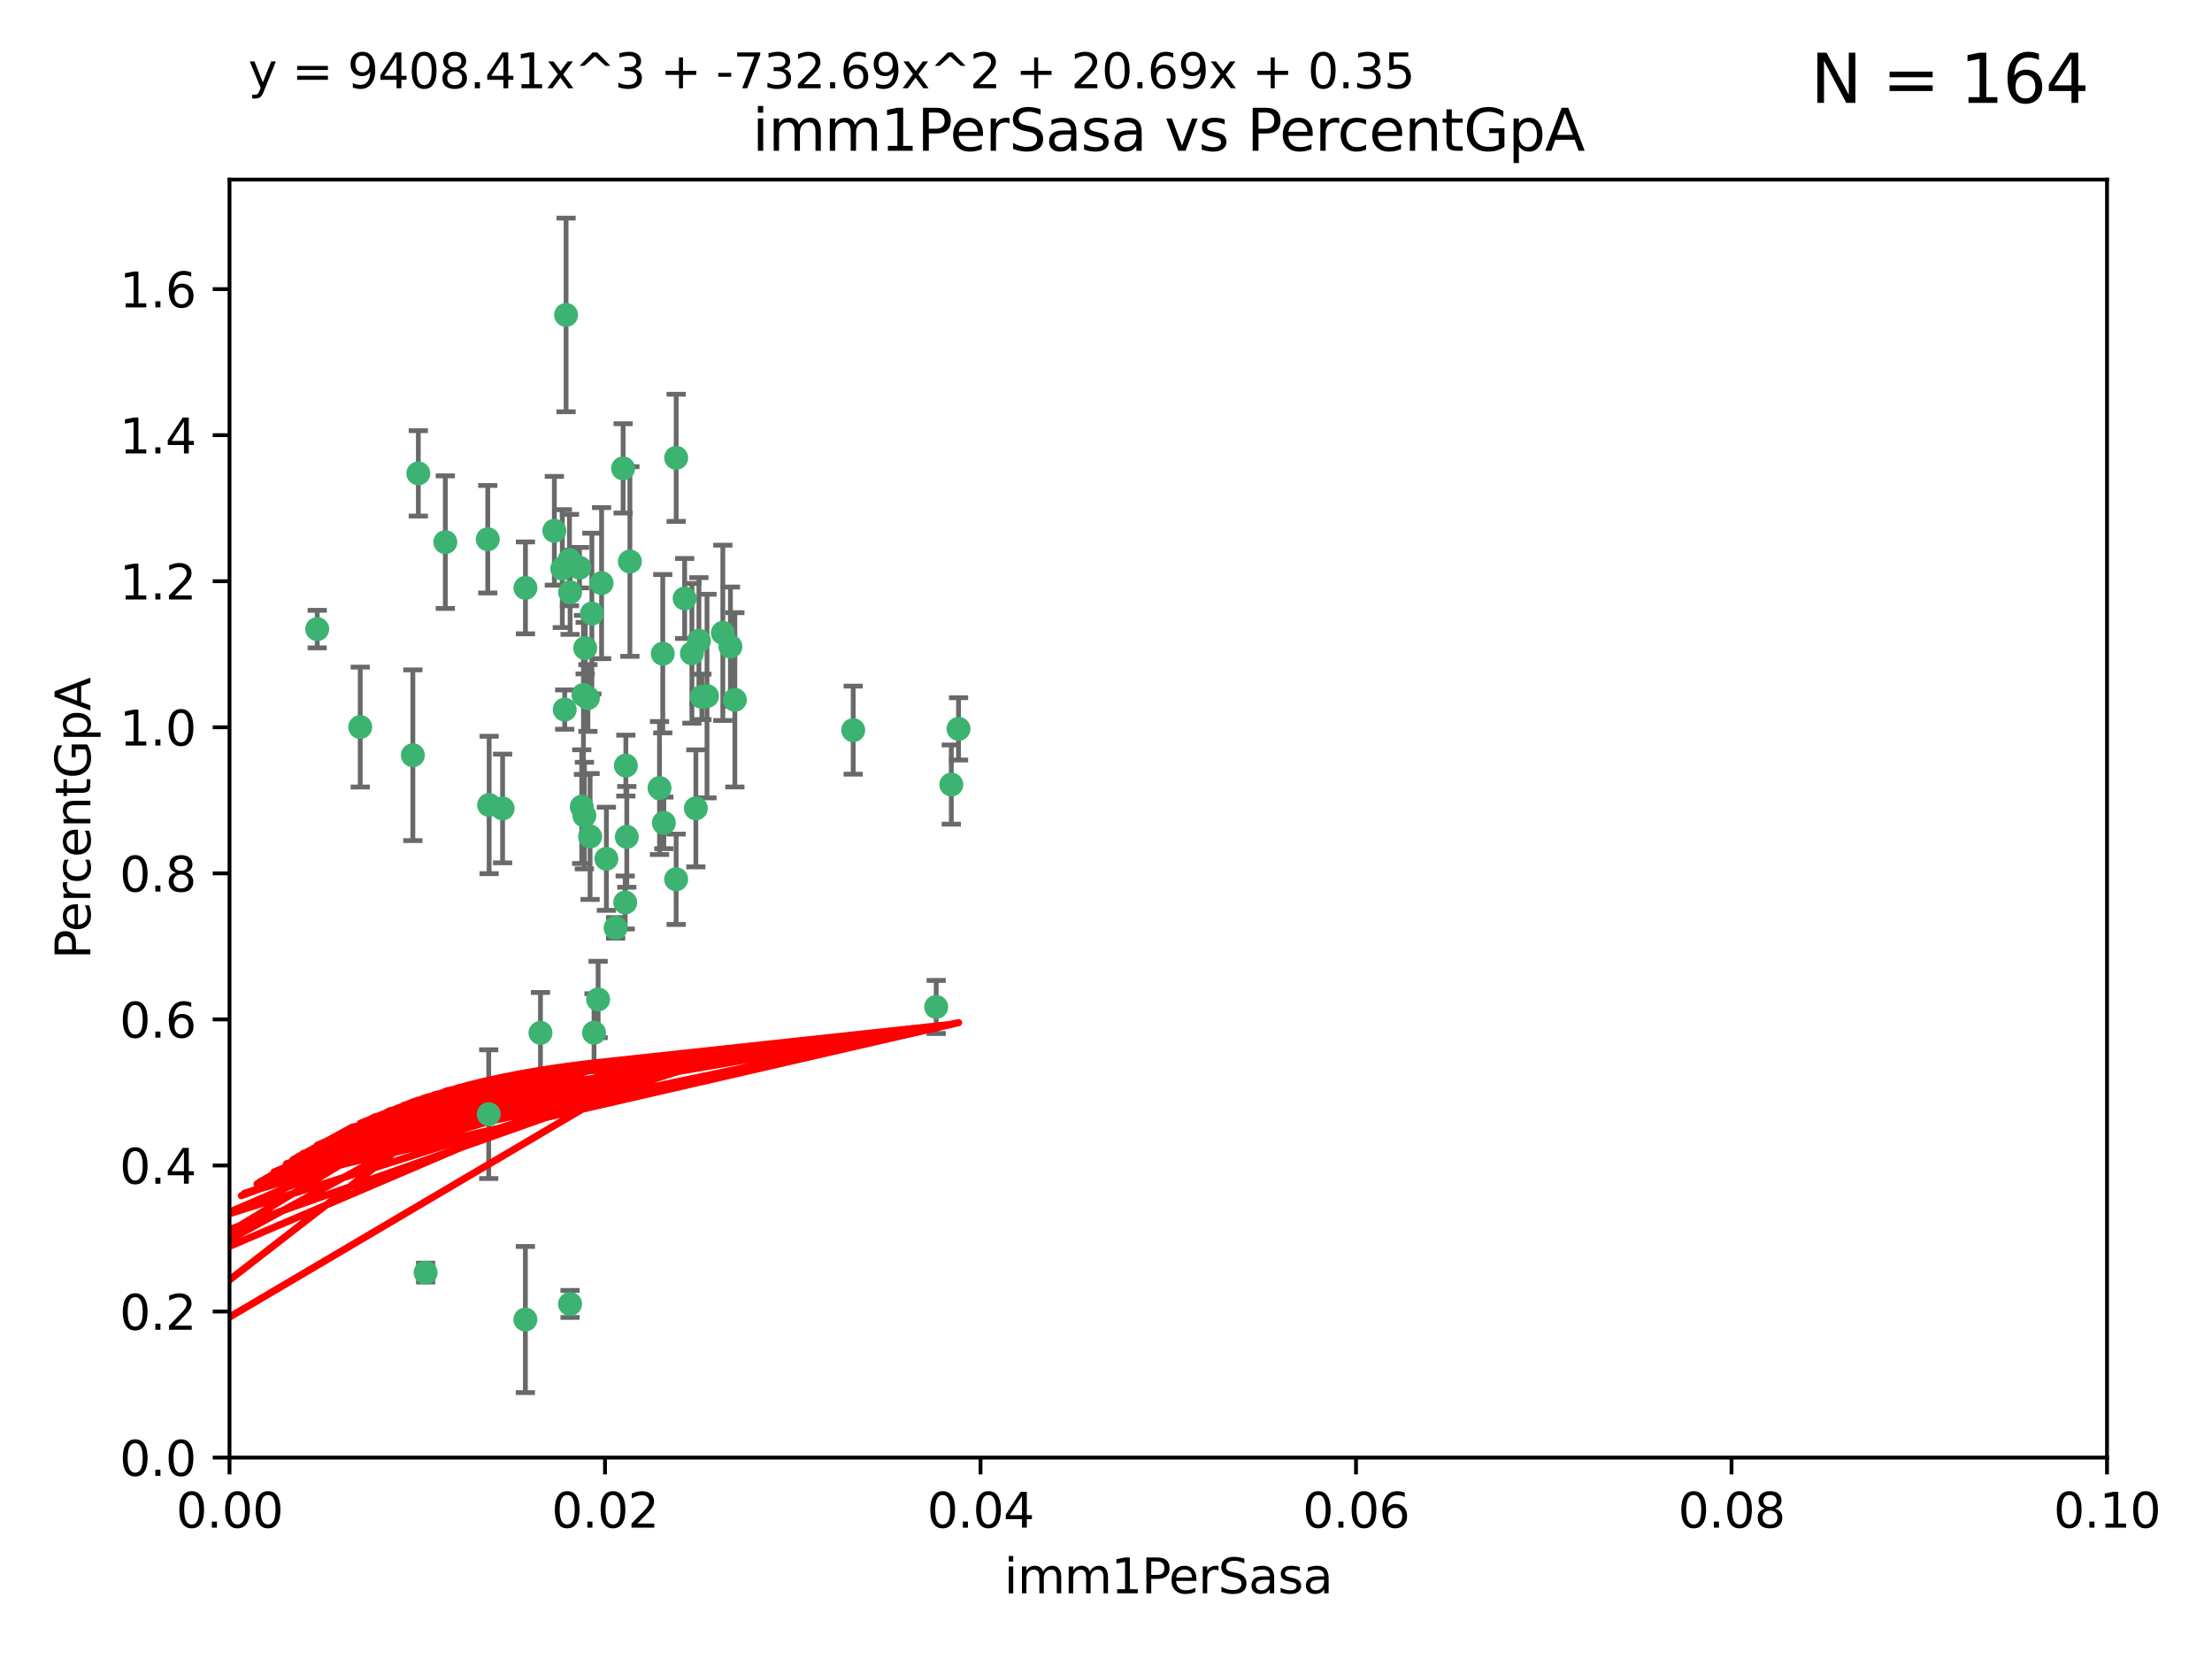 <?xml version="1.0" encoding="utf-8" standalone="no"?>
<!DOCTYPE svg PUBLIC "-//W3C//DTD SVG 1.1//EN"
  "http://www.w3.org/Graphics/SVG/1.1/DTD/svg11.dtd">
<svg xmlns:xlink="http://www.w3.org/1999/xlink" width="460.8pt" height="345.6pt" viewBox="0 0 460.8 345.6" xmlns="http://www.w3.org/2000/svg" version="1.1">
 <defs>
  <style type="text/css">*{stroke-linejoin: round; stroke-linecap: butt}</style>
 </defs>
 <g id="figure_1">
  <g id="patch_1">
   <path d="M 0 345.6 
L 460.8 345.6 
L 460.8 0 
L 0 0 
z
" style="fill: #ffffff"/>
  </g>
  <g id="axes_1">
   <g id="patch_2">
    <path d="M 47.81 303.64 
L 438.93 303.64 
L 438.93 37.411 
L 47.81 37.411 
z
" style="fill: #ffffff"/>
   </g>
   <g id="PathCollection_1">
    <defs>
     <path id="m6ddff36c7c" d="M 0 1.118 
C 0.297 1.118 0.581 1 0.791 0.791 
C 1 0.581 1.118 0.297 1.118 0 
C 1.118 -0.297 1 -0.581 0.791 -0.791 
C 0.581 -1 0.297 -1.118 0 -1.118 
C -0.297 -1.118 -0.581 -1 -0.791 -0.791 
C -1 -0.581 -1.118 -0.297 -1.118 0 
C -1.118 0.297 -1 0.581 -0.791 0.791 
C -0.581 1 -0.297 1.118 0 1.118 
z
" style="stroke: #3cb371"/>
    </defs>
    <g clip-path="url(#p83c0899d49)">
     <use xlink:href="#m6ddff36c7c" x="92.769" y="112.935" style="fill: #3cb371; stroke: #3cb371"/>
     <use xlink:href="#m6ddff36c7c" x="66.082" y="131.048" style="fill: #3cb371; stroke: #3cb371"/>
     <use xlink:href="#m6ddff36c7c" x="87.143" y="98.611" style="fill: #3cb371; stroke: #3cb371"/>
     <use xlink:href="#m6ddff36c7c" x="86.005" y="157.33" style="fill: #3cb371; stroke: #3cb371"/>
     <use xlink:href="#m6ddff36c7c" x="75.042" y="151.457" style="fill: #3cb371; stroke: #3cb371"/>
     <use xlink:href="#m6ddff36c7c" x="117.924" y="65.606" style="fill: #3cb371; stroke: #3cb371"/>
     <use xlink:href="#m6ddff36c7c" x="144.138" y="136.097" style="fill: #3cb371; stroke: #3cb371"/>
     <use xlink:href="#m6ddff36c7c" x="123.297" y="127.82" style="fill: #3cb371; stroke: #3cb371"/>
     <use xlink:href="#m6ddff36c7c" x="117.142" y="118.446" style="fill: #3cb371; stroke: #3cb371"/>
     <use xlink:href="#m6ddff36c7c" x="137.389" y="164.157" style="fill: #3cb371; stroke: #3cb371"/>
     <use xlink:href="#m6ddff36c7c" x="117.64" y="147.818" style="fill: #3cb371; stroke: #3cb371"/>
     <use xlink:href="#m6ddff36c7c" x="153.088" y="145.786" style="fill: #3cb371; stroke: #3cb371"/>
     <use xlink:href="#m6ddff36c7c" x="121.907" y="135.021" style="fill: #3cb371; stroke: #3cb371"/>
     <use xlink:href="#m6ddff36c7c" x="150.581" y="131.834" style="fill: #3cb371; stroke: #3cb371"/>
     <use xlink:href="#m6ddff36c7c" x="140.861" y="95.371" style="fill: #3cb371; stroke: #3cb371"/>
     <use xlink:href="#m6ddff36c7c" x="121.186" y="168.041" style="fill: #3cb371; stroke: #3cb371"/>
     <use xlink:href="#m6ddff36c7c" x="120.714" y="118.255" style="fill: #3cb371; stroke: #3cb371"/>
     <use xlink:href="#m6ddff36c7c" x="101.609" y="112.334" style="fill: #3cb371; stroke: #3cb371"/>
     <use xlink:href="#m6ddff36c7c" x="122.473" y="145.408" style="fill: #3cb371; stroke: #3cb371"/>
     <use xlink:href="#m6ddff36c7c" x="118.763" y="123.385" style="fill: #3cb371; stroke: #3cb371"/>
     <use xlink:href="#m6ddff36c7c" x="145.597" y="133.482" style="fill: #3cb371; stroke: #3cb371"/>
     <use xlink:href="#m6ddff36c7c" x="112.589" y="215.161" style="fill: #3cb371; stroke: #3cb371"/>
     <use xlink:href="#m6ddff36c7c" x="118.629" y="116.673" style="fill: #3cb371; stroke: #3cb371"/>
     <use xlink:href="#m6ddff36c7c" x="88.664" y="265.1" style="fill: #3cb371; stroke: #3cb371"/>
     <use xlink:href="#m6ddff36c7c" x="138.294" y="171.42" style="fill: #3cb371; stroke: #3cb371"/>
     <use xlink:href="#m6ddff36c7c" x="131.218" y="116.973" style="fill: #3cb371; stroke: #3cb371"/>
     <use xlink:href="#m6ddff36c7c" x="129.806" y="97.572" style="fill: #3cb371; stroke: #3cb371"/>
     <use xlink:href="#m6ddff36c7c" x="142.623" y="124.669" style="fill: #3cb371; stroke: #3cb371"/>
     <use xlink:href="#m6ddff36c7c" x="146.211" y="145.171" style="fill: #3cb371; stroke: #3cb371"/>
     <use xlink:href="#m6ddff36c7c" x="104.701" y="168.419" style="fill: #3cb371; stroke: #3cb371"/>
     <use xlink:href="#m6ddff36c7c" x="123.75" y="215.139" style="fill: #3cb371; stroke: #3cb371"/>
     <use xlink:href="#m6ddff36c7c" x="138.067" y="136.178" style="fill: #3cb371; stroke: #3cb371"/>
     <use xlink:href="#m6ddff36c7c" x="130.377" y="159.488" style="fill: #3cb371; stroke: #3cb371"/>
     <use xlink:href="#m6ddff36c7c" x="152.16" y="134.689" style="fill: #3cb371; stroke: #3cb371"/>
     <use xlink:href="#m6ddff36c7c" x="126.321" y="178.897" style="fill: #3cb371; stroke: #3cb371"/>
     <use xlink:href="#m6ddff36c7c" x="198.175" y="163.438" style="fill: #3cb371; stroke: #3cb371"/>
     <use xlink:href="#m6ddff36c7c" x="199.68" y="151.836" style="fill: #3cb371; stroke: #3cb371"/>
     <use xlink:href="#m6ddff36c7c" x="128.242" y="193.29" style="fill: #3cb371; stroke: #3cb371"/>
     <use xlink:href="#m6ddff36c7c" x="140.853" y="183.167" style="fill: #3cb371; stroke: #3cb371"/>
     <use xlink:href="#m6ddff36c7c" x="124.6" y="208.206" style="fill: #3cb371; stroke: #3cb371"/>
     <use xlink:href="#m6ddff36c7c" x="115.48" y="110.571" style="fill: #3cb371; stroke: #3cb371"/>
     <use xlink:href="#m6ddff36c7c" x="125.32" y="121.476" style="fill: #3cb371; stroke: #3cb371"/>
     <use xlink:href="#m6ddff36c7c" x="118.753" y="271.637" style="fill: #3cb371; stroke: #3cb371"/>
     <use xlink:href="#m6ddff36c7c" x="177.734" y="152.103" style="fill: #3cb371; stroke: #3cb371"/>
     <use xlink:href="#m6ddff36c7c" x="121.738" y="169.899" style="fill: #3cb371; stroke: #3cb371"/>
     <use xlink:href="#m6ddff36c7c" x="130.573" y="174.332" style="fill: #3cb371; stroke: #3cb371"/>
     <use xlink:href="#m6ddff36c7c" x="195.026" y="209.769" style="fill: #3cb371; stroke: #3cb371"/>
     <use xlink:href="#m6ddff36c7c" x="144.961" y="168.396" style="fill: #3cb371; stroke: #3cb371"/>
     <use xlink:href="#m6ddff36c7c" x="130.24" y="188.002" style="fill: #3cb371; stroke: #3cb371"/>
     <use xlink:href="#m6ddff36c7c" x="109.444" y="274.884" style="fill: #3cb371; stroke: #3cb371"/>
     <use xlink:href="#m6ddff36c7c" x="101.808" y="232.101" style="fill: #3cb371; stroke: #3cb371"/>
     <use xlink:href="#m6ddff36c7c" x="101.898" y="167.688" style="fill: #3cb371; stroke: #3cb371"/>
     <use xlink:href="#m6ddff36c7c" x="109.461" y="122.465" style="fill: #3cb371; stroke: #3cb371"/>
     <use xlink:href="#m6ddff36c7c" x="121.544" y="144.762" style="fill: #3cb371; stroke: #3cb371"/>
     <use xlink:href="#m6ddff36c7c" x="147.28" y="145.004" style="fill: #3cb371; stroke: #3cb371"/>
     <use xlink:href="#m6ddff36c7c" x="122.926" y="174.257" style="fill: #3cb371; stroke: #3cb371"/>
    </g>
   </g>
   <g id="matplotlib.axis_1">
    <g id="xtick_1">
     <g id="line2d_1">
      <defs>
       <path id="m47540e4aec" d="M 0 0 
L 0 3.5 
" style="stroke: #000000; stroke-width: 0.8"/>
      </defs>
      <g>
       <use xlink:href="#m47540e4aec" x="47.81" y="303.64" style="stroke: #000000; stroke-width: 0.8"/>
      </g>
     </g>
     <g id="text_1">
      <!-- 0.00 -->
      <g transform="translate(36.677 318.238)scale(0.1 -0.1)">
       <defs>
        <path id="DejaVuSans-30" d="M 2034 4250 
Q 1547 4250 1301 3770 
Q 1056 3291 1056 2328 
Q 1056 1369 1301 889 
Q 1547 409 2034 409 
Q 2525 409 2770 889 
Q 3016 1369 3016 2328 
Q 3016 3291 2770 3770 
Q 2525 4250 2034 4250 
z
M 2034 4750 
Q 2819 4750 3233 4129 
Q 3647 3509 3647 2328 
Q 3647 1150 3233 529 
Q 2819 -91 2034 -91 
Q 1250 -91 836 529 
Q 422 1150 422 2328 
Q 422 3509 836 4129 
Q 1250 4750 2034 4750 
z
" transform="scale(0.016)"/>
        <path id="DejaVuSans-2e" d="M 684 794 
L 1344 794 
L 1344 0 
L 684 0 
L 684 794 
z
" transform="scale(0.016)"/>
       </defs>
       <use xlink:href="#DejaVuSans-30"/>
       <use xlink:href="#DejaVuSans-2e" x="63.623"/>
       <use xlink:href="#DejaVuSans-30" x="95.41"/>
       <use xlink:href="#DejaVuSans-30" x="159.033"/>
      </g>
     </g>
    </g>
    <g id="xtick_2">
     <g id="line2d_2">
      <g>
       <use xlink:href="#m47540e4aec" x="126.034" y="303.64" style="stroke: #000000; stroke-width: 0.8"/>
      </g>
     </g>
     <g id="text_2">
      <!-- 0.02 -->
      <g transform="translate(114.901 318.238)scale(0.1 -0.1)">
       <defs>
        <path id="DejaVuSans-32" d="M 1228 531 
L 3431 531 
L 3431 0 
L 469 0 
L 469 531 
Q 828 903 1448 1529 
Q 2069 2156 2228 2338 
Q 2531 2678 2651 2914 
Q 2772 3150 2772 3378 
Q 2772 3750 2511 3984 
Q 2250 4219 1831 4219 
Q 1534 4219 1204 4116 
Q 875 4013 500 3803 
L 500 4441 
Q 881 4594 1212 4672 
Q 1544 4750 1819 4750 
Q 2544 4750 2975 4387 
Q 3406 4025 3406 3419 
Q 3406 3131 3298 2873 
Q 3191 2616 2906 2266 
Q 2828 2175 2409 1742 
Q 1991 1309 1228 531 
z
" transform="scale(0.016)"/>
       </defs>
       <use xlink:href="#DejaVuSans-30"/>
       <use xlink:href="#DejaVuSans-2e" x="63.623"/>
       <use xlink:href="#DejaVuSans-30" x="95.41"/>
       <use xlink:href="#DejaVuSans-32" x="159.033"/>
      </g>
     </g>
    </g>
    <g id="xtick_3">
     <g id="line2d_3">
      <g>
       <use xlink:href="#m47540e4aec" x="204.258" y="303.64" style="stroke: #000000; stroke-width: 0.8"/>
      </g>
     </g>
     <g id="text_3">
      <!-- 0.04 -->
      <g transform="translate(193.125 318.238)scale(0.1 -0.1)">
       <defs>
        <path id="DejaVuSans-34" d="M 2419 4116 
L 825 1625 
L 2419 1625 
L 2419 4116 
z
M 2253 4666 
L 3047 4666 
L 3047 1625 
L 3713 1625 
L 3713 1100 
L 3047 1100 
L 3047 0 
L 2419 0 
L 2419 1100 
L 313 1100 
L 313 1709 
L 2253 4666 
z
" transform="scale(0.016)"/>
       </defs>
       <use xlink:href="#DejaVuSans-30"/>
       <use xlink:href="#DejaVuSans-2e" x="63.623"/>
       <use xlink:href="#DejaVuSans-30" x="95.41"/>
       <use xlink:href="#DejaVuSans-34" x="159.033"/>
      </g>
     </g>
    </g>
    <g id="xtick_4">
     <g id="line2d_4">
      <g>
       <use xlink:href="#m47540e4aec" x="282.482" y="303.64" style="stroke: #000000; stroke-width: 0.8"/>
      </g>
     </g>
     <g id="text_4">
      <!-- 0.06 -->
      <g transform="translate(271.349 318.238)scale(0.1 -0.1)">
       <defs>
        <path id="DejaVuSans-36" d="M 2113 2584 
Q 1688 2584 1439 2293 
Q 1191 2003 1191 1497 
Q 1191 994 1439 701 
Q 1688 409 2113 409 
Q 2538 409 2786 701 
Q 3034 994 3034 1497 
Q 3034 2003 2786 2293 
Q 2538 2584 2113 2584 
z
M 3366 4563 
L 3366 3988 
Q 3128 4100 2886 4159 
Q 2644 4219 2406 4219 
Q 1781 4219 1451 3797 
Q 1122 3375 1075 2522 
Q 1259 2794 1537 2939 
Q 1816 3084 2150 3084 
Q 2853 3084 3261 2657 
Q 3669 2231 3669 1497 
Q 3669 778 3244 343 
Q 2819 -91 2113 -91 
Q 1303 -91 875 529 
Q 447 1150 447 2328 
Q 447 3434 972 4092 
Q 1497 4750 2381 4750 
Q 2619 4750 2861 4703 
Q 3103 4656 3366 4563 
z
" transform="scale(0.016)"/>
       </defs>
       <use xlink:href="#DejaVuSans-30"/>
       <use xlink:href="#DejaVuSans-2e" x="63.623"/>
       <use xlink:href="#DejaVuSans-30" x="95.41"/>
       <use xlink:href="#DejaVuSans-36" x="159.033"/>
      </g>
     </g>
    </g>
    <g id="xtick_5">
     <g id="line2d_5">
      <g>
       <use xlink:href="#m47540e4aec" x="360.706" y="303.64" style="stroke: #000000; stroke-width: 0.8"/>
      </g>
     </g>
     <g id="text_5">
      <!-- 0.08 -->
      <g transform="translate(349.573 318.238)scale(0.1 -0.1)">
       <defs>
        <path id="DejaVuSans-38" d="M 2034 2216 
Q 1584 2216 1326 1975 
Q 1069 1734 1069 1313 
Q 1069 891 1326 650 
Q 1584 409 2034 409 
Q 2484 409 2743 651 
Q 3003 894 3003 1313 
Q 3003 1734 2745 1975 
Q 2488 2216 2034 2216 
z
M 1403 2484 
Q 997 2584 770 2862 
Q 544 3141 544 3541 
Q 544 4100 942 4425 
Q 1341 4750 2034 4750 
Q 2731 4750 3128 4425 
Q 3525 4100 3525 3541 
Q 3525 3141 3298 2862 
Q 3072 2584 2669 2484 
Q 3125 2378 3379 2068 
Q 3634 1759 3634 1313 
Q 3634 634 3220 271 
Q 2806 -91 2034 -91 
Q 1263 -91 848 271 
Q 434 634 434 1313 
Q 434 1759 690 2068 
Q 947 2378 1403 2484 
z
M 1172 3481 
Q 1172 3119 1398 2916 
Q 1625 2713 2034 2713 
Q 2441 2713 2670 2916 
Q 2900 3119 2900 3481 
Q 2900 3844 2670 4047 
Q 2441 4250 2034 4250 
Q 1625 4250 1398 4047 
Q 1172 3844 1172 3481 
z
" transform="scale(0.016)"/>
       </defs>
       <use xlink:href="#DejaVuSans-30"/>
       <use xlink:href="#DejaVuSans-2e" x="63.623"/>
       <use xlink:href="#DejaVuSans-30" x="95.41"/>
       <use xlink:href="#DejaVuSans-38" x="159.033"/>
      </g>
     </g>
    </g>
    <g id="xtick_6">
     <g id="line2d_6">
      <g>
       <use xlink:href="#m47540e4aec" x="438.93" y="303.64" style="stroke: #000000; stroke-width: 0.8"/>
      </g>
     </g>
     <g id="text_6">
      <!-- 0.10 -->
      <g transform="translate(427.797 318.238)scale(0.1 -0.1)">
       <defs>
        <path id="DejaVuSans-31" d="M 794 531 
L 1825 531 
L 1825 4091 
L 703 3866 
L 703 4441 
L 1819 4666 
L 2450 4666 
L 2450 531 
L 3481 531 
L 3481 0 
L 794 0 
L 794 531 
z
" transform="scale(0.016)"/>
       </defs>
       <use xlink:href="#DejaVuSans-30"/>
       <use xlink:href="#DejaVuSans-2e" x="63.623"/>
       <use xlink:href="#DejaVuSans-31" x="95.41"/>
       <use xlink:href="#DejaVuSans-30" x="159.033"/>
      </g>
     </g>
    </g>
    <g id="text_7">
     <!-- imm1PerSasa -->
     <g transform="translate(209.186 331.917)scale(0.1 -0.1)">
      <defs>
       <path id="DejaVuSans-69" d="M 603 3500 
L 1178 3500 
L 1178 0 
L 603 0 
L 603 3500 
z
M 603 4863 
L 1178 4863 
L 1178 4134 
L 603 4134 
L 603 4863 
z
" transform="scale(0.016)"/>
       <path id="DejaVuSans-6d" d="M 3328 2828 
Q 3544 3216 3844 3400 
Q 4144 3584 4550 3584 
Q 5097 3584 5394 3201 
Q 5691 2819 5691 2113 
L 5691 0 
L 5113 0 
L 5113 2094 
Q 5113 2597 4934 2840 
Q 4756 3084 4391 3084 
Q 3944 3084 3684 2787 
Q 3425 2491 3425 1978 
L 3425 0 
L 2847 0 
L 2847 2094 
Q 2847 2600 2669 2842 
Q 2491 3084 2119 3084 
Q 1678 3084 1418 2786 
Q 1159 2488 1159 1978 
L 1159 0 
L 581 0 
L 581 3500 
L 1159 3500 
L 1159 2956 
Q 1356 3278 1631 3431 
Q 1906 3584 2284 3584 
Q 2666 3584 2933 3390 
Q 3200 3197 3328 2828 
z
" transform="scale(0.016)"/>
       <path id="DejaVuSans-50" d="M 1259 4147 
L 1259 2394 
L 2053 2394 
Q 2494 2394 2734 2622 
Q 2975 2850 2975 3272 
Q 2975 3691 2734 3919 
Q 2494 4147 2053 4147 
L 1259 4147 
z
M 628 4666 
L 2053 4666 
Q 2838 4666 3239 4311 
Q 3641 3956 3641 3272 
Q 3641 2581 3239 2228 
Q 2838 1875 2053 1875 
L 1259 1875 
L 1259 0 
L 628 0 
L 628 4666 
z
" transform="scale(0.016)"/>
       <path id="DejaVuSans-65" d="M 3597 1894 
L 3597 1613 
L 953 1613 
Q 991 1019 1311 708 
Q 1631 397 2203 397 
Q 2534 397 2845 478 
Q 3156 559 3463 722 
L 3463 178 
Q 3153 47 2828 -22 
Q 2503 -91 2169 -91 
Q 1331 -91 842 396 
Q 353 884 353 1716 
Q 353 2575 817 3079 
Q 1281 3584 2069 3584 
Q 2775 3584 3186 3129 
Q 3597 2675 3597 1894 
z
M 3022 2063 
Q 3016 2534 2758 2815 
Q 2500 3097 2075 3097 
Q 1594 3097 1305 2825 
Q 1016 2553 972 2059 
L 3022 2063 
z
" transform="scale(0.016)"/>
       <path id="DejaVuSans-72" d="M 2631 2963 
Q 2534 3019 2420 3045 
Q 2306 3072 2169 3072 
Q 1681 3072 1420 2755 
Q 1159 2438 1159 1844 
L 1159 0 
L 581 0 
L 581 3500 
L 1159 3500 
L 1159 2956 
Q 1341 3275 1631 3429 
Q 1922 3584 2338 3584 
Q 2397 3584 2469 3576 
Q 2541 3569 2628 3553 
L 2631 2963 
z
" transform="scale(0.016)"/>
       <path id="DejaVuSans-53" d="M 3425 4513 
L 3425 3897 
Q 3066 4069 2747 4153 
Q 2428 4238 2131 4238 
Q 1616 4238 1336 4038 
Q 1056 3838 1056 3469 
Q 1056 3159 1242 3001 
Q 1428 2844 1947 2747 
L 2328 2669 
Q 3034 2534 3370 2195 
Q 3706 1856 3706 1288 
Q 3706 609 3251 259 
Q 2797 -91 1919 -91 
Q 1588 -91 1214 -16 
Q 841 59 441 206 
L 441 856 
Q 825 641 1194 531 
Q 1563 422 1919 422 
Q 2459 422 2753 634 
Q 3047 847 3047 1241 
Q 3047 1584 2836 1778 
Q 2625 1972 2144 2069 
L 1759 2144 
Q 1053 2284 737 2584 
Q 422 2884 422 3419 
Q 422 4038 858 4394 
Q 1294 4750 2059 4750 
Q 2388 4750 2728 4690 
Q 3069 4631 3425 4513 
z
" transform="scale(0.016)"/>
       <path id="DejaVuSans-61" d="M 2194 1759 
Q 1497 1759 1228 1600 
Q 959 1441 959 1056 
Q 959 750 1161 570 
Q 1363 391 1709 391 
Q 2188 391 2477 730 
Q 2766 1069 2766 1631 
L 2766 1759 
L 2194 1759 
z
M 3341 1997 
L 3341 0 
L 2766 0 
L 2766 531 
Q 2569 213 2275 61 
Q 1981 -91 1556 -91 
Q 1019 -91 701 211 
Q 384 513 384 1019 
Q 384 1609 779 1909 
Q 1175 2209 1959 2209 
L 2766 2209 
L 2766 2266 
Q 2766 2663 2505 2880 
Q 2244 3097 1772 3097 
Q 1472 3097 1187 3025 
Q 903 2953 641 2809 
L 641 3341 
Q 956 3463 1253 3523 
Q 1550 3584 1831 3584 
Q 2591 3584 2966 3190 
Q 3341 2797 3341 1997 
z
" transform="scale(0.016)"/>
       <path id="DejaVuSans-73" d="M 2834 3397 
L 2834 2853 
Q 2591 2978 2328 3040 
Q 2066 3103 1784 3103 
Q 1356 3103 1142 2972 
Q 928 2841 928 2578 
Q 928 2378 1081 2264 
Q 1234 2150 1697 2047 
L 1894 2003 
Q 2506 1872 2764 1633 
Q 3022 1394 3022 966 
Q 3022 478 2636 193 
Q 2250 -91 1575 -91 
Q 1294 -91 989 -36 
Q 684 19 347 128 
L 347 722 
Q 666 556 975 473 
Q 1284 391 1588 391 
Q 1994 391 2212 530 
Q 2431 669 2431 922 
Q 2431 1156 2273 1281 
Q 2116 1406 1581 1522 
L 1381 1569 
Q 847 1681 609 1914 
Q 372 2147 372 2553 
Q 372 3047 722 3315 
Q 1072 3584 1716 3584 
Q 2034 3584 2315 3537 
Q 2597 3491 2834 3397 
z
" transform="scale(0.016)"/>
      </defs>
      <use xlink:href="#DejaVuSans-69"/>
      <use xlink:href="#DejaVuSans-6d" x="27.783"/>
      <use xlink:href="#DejaVuSans-6d" x="125.195"/>
      <use xlink:href="#DejaVuSans-31" x="222.607"/>
      <use xlink:href="#DejaVuSans-50" x="286.23"/>
      <use xlink:href="#DejaVuSans-65" x="342.908"/>
      <use xlink:href="#DejaVuSans-72" x="404.432"/>
      <use xlink:href="#DejaVuSans-53" x="445.545"/>
      <use xlink:href="#DejaVuSans-61" x="509.021"/>
      <use xlink:href="#DejaVuSans-73" x="570.301"/>
      <use xlink:href="#DejaVuSans-61" x="622.4"/>
     </g>
    </g>
   </g>
   <g id="matplotlib.axis_2">
    <g id="ytick_1">
     <g id="line2d_7">
      <defs>
       <path id="m889844c075" d="M 0 0 
L -3.5 0 
" style="stroke: #000000; stroke-width: 0.8"/>
      </defs>
      <g>
       <use xlink:href="#m889844c075" x="47.81" y="303.64" style="stroke: #000000; stroke-width: 0.8"/>
      </g>
     </g>
     <g id="text_8">
      <!-- 0.0 -->
      <g transform="translate(24.907 307.439)scale(0.1 -0.1)">
       <use xlink:href="#DejaVuSans-30"/>
       <use xlink:href="#DejaVuSans-2e" x="63.623"/>
       <use xlink:href="#DejaVuSans-30" x="95.41"/>
      </g>
     </g>
    </g>
    <g id="ytick_2">
     <g id="line2d_8">
      <g>
       <use xlink:href="#m889844c075" x="47.81" y="273.214" style="stroke: #000000; stroke-width: 0.8"/>
      </g>
     </g>
     <g id="text_9">
      <!-- 0.2 -->
      <g transform="translate(24.907 277.013)scale(0.1 -0.1)">
       <use xlink:href="#DejaVuSans-30"/>
       <use xlink:href="#DejaVuSans-2e" x="63.623"/>
       <use xlink:href="#DejaVuSans-32" x="95.41"/>
      </g>
     </g>
    </g>
    <g id="ytick_3">
     <g id="line2d_9">
      <g>
       <use xlink:href="#m889844c075" x="47.81" y="242.788" style="stroke: #000000; stroke-width: 0.8"/>
      </g>
     </g>
     <g id="text_10">
      <!-- 0.4 -->
      <g transform="translate(24.907 246.587)scale(0.1 -0.1)">
       <use xlink:href="#DejaVuSans-30"/>
       <use xlink:href="#DejaVuSans-2e" x="63.623"/>
       <use xlink:href="#DejaVuSans-34" x="95.41"/>
      </g>
     </g>
    </g>
    <g id="ytick_4">
     <g id="line2d_10">
      <g>
       <use xlink:href="#m889844c075" x="47.81" y="212.362" style="stroke: #000000; stroke-width: 0.8"/>
      </g>
     </g>
     <g id="text_11">
      <!-- 0.6 -->
      <g transform="translate(24.907 216.161)scale(0.1 -0.1)">
       <use xlink:href="#DejaVuSans-30"/>
       <use xlink:href="#DejaVuSans-2e" x="63.623"/>
       <use xlink:href="#DejaVuSans-36" x="95.41"/>
      </g>
     </g>
    </g>
    <g id="ytick_5">
     <g id="line2d_11">
      <g>
       <use xlink:href="#m889844c075" x="47.81" y="181.935" style="stroke: #000000; stroke-width: 0.8"/>
      </g>
     </g>
     <g id="text_12">
      <!-- 0.8 -->
      <g transform="translate(24.907 185.735)scale(0.1 -0.1)">
       <use xlink:href="#DejaVuSans-30"/>
       <use xlink:href="#DejaVuSans-2e" x="63.623"/>
       <use xlink:href="#DejaVuSans-38" x="95.41"/>
      </g>
     </g>
    </g>
    <g id="ytick_6">
     <g id="line2d_12">
      <g>
       <use xlink:href="#m889844c075" x="47.81" y="151.509" style="stroke: #000000; stroke-width: 0.8"/>
      </g>
     </g>
     <g id="text_13">
      <!-- 1.0 -->
      <g transform="translate(24.907 155.308)scale(0.1 -0.1)">
       <use xlink:href="#DejaVuSans-31"/>
       <use xlink:href="#DejaVuSans-2e" x="63.623"/>
       <use xlink:href="#DejaVuSans-30" x="95.41"/>
      </g>
     </g>
    </g>
    <g id="ytick_7">
     <g id="line2d_13">
      <g>
       <use xlink:href="#m889844c075" x="47.81" y="121.083" style="stroke: #000000; stroke-width: 0.8"/>
      </g>
     </g>
     <g id="text_14">
      <!-- 1.2 -->
      <g transform="translate(24.907 124.882)scale(0.1 -0.1)">
       <use xlink:href="#DejaVuSans-31"/>
       <use xlink:href="#DejaVuSans-2e" x="63.623"/>
       <use xlink:href="#DejaVuSans-32" x="95.41"/>
      </g>
     </g>
    </g>
    <g id="ytick_8">
     <g id="line2d_14">
      <g>
       <use xlink:href="#m889844c075" x="47.81" y="90.657" style="stroke: #000000; stroke-width: 0.8"/>
      </g>
     </g>
     <g id="text_15">
      <!-- 1.4 -->
      <g transform="translate(24.907 94.456)scale(0.1 -0.1)">
       <use xlink:href="#DejaVuSans-31"/>
       <use xlink:href="#DejaVuSans-2e" x="63.623"/>
       <use xlink:href="#DejaVuSans-34" x="95.41"/>
      </g>
     </g>
    </g>
    <g id="ytick_9">
     <g id="line2d_15">
      <g>
       <use xlink:href="#m889844c075" x="47.81" y="60.231" style="stroke: #000000; stroke-width: 0.8"/>
      </g>
     </g>
     <g id="text_16">
      <!-- 1.6 -->
      <g transform="translate(24.907 64.03)scale(0.1 -0.1)">
       <use xlink:href="#DejaVuSans-31"/>
       <use xlink:href="#DejaVuSans-2e" x="63.623"/>
       <use xlink:href="#DejaVuSans-36" x="95.41"/>
      </g>
     </g>
    </g>
    <g id="text_17">
     <!-- PercentGpA -->
     <g transform="translate(18.827 199.802)rotate(-90)scale(0.1 -0.1)">
      <defs>
       <path id="DejaVuSans-63" d="M 3122 3366 
L 3122 2828 
Q 2878 2963 2633 3030 
Q 2388 3097 2138 3097 
Q 1578 3097 1268 2742 
Q 959 2388 959 1747 
Q 959 1106 1268 751 
Q 1578 397 2138 397 
Q 2388 397 2633 464 
Q 2878 531 3122 666 
L 3122 134 
Q 2881 22 2623 -34 
Q 2366 -91 2075 -91 
Q 1284 -91 818 406 
Q 353 903 353 1747 
Q 353 2603 823 3093 
Q 1294 3584 2113 3584 
Q 2378 3584 2631 3529 
Q 2884 3475 3122 3366 
z
" transform="scale(0.016)"/>
       <path id="DejaVuSans-6e" d="M 3513 2113 
L 3513 0 
L 2938 0 
L 2938 2094 
Q 2938 2591 2744 2837 
Q 2550 3084 2163 3084 
Q 1697 3084 1428 2787 
Q 1159 2491 1159 1978 
L 1159 0 
L 581 0 
L 581 3500 
L 1159 3500 
L 1159 2956 
Q 1366 3272 1645 3428 
Q 1925 3584 2291 3584 
Q 2894 3584 3203 3211 
Q 3513 2838 3513 2113 
z
" transform="scale(0.016)"/>
       <path id="DejaVuSans-74" d="M 1172 4494 
L 1172 3500 
L 2356 3500 
L 2356 3053 
L 1172 3053 
L 1172 1153 
Q 1172 725 1289 603 
Q 1406 481 1766 481 
L 2356 481 
L 2356 0 
L 1766 0 
Q 1100 0 847 248 
Q 594 497 594 1153 
L 594 3053 
L 172 3053 
L 172 3500 
L 594 3500 
L 594 4494 
L 1172 4494 
z
" transform="scale(0.016)"/>
       <path id="DejaVuSans-47" d="M 3809 666 
L 3809 1919 
L 2778 1919 
L 2778 2438 
L 4434 2438 
L 4434 434 
Q 4069 175 3628 42 
Q 3188 -91 2688 -91 
Q 1594 -91 976 548 
Q 359 1188 359 2328 
Q 359 3472 976 4111 
Q 1594 4750 2688 4750 
Q 3144 4750 3555 4637 
Q 3966 4525 4313 4306 
L 4313 3634 
Q 3963 3931 3569 4081 
Q 3175 4231 2741 4231 
Q 1884 4231 1454 3753 
Q 1025 3275 1025 2328 
Q 1025 1384 1454 906 
Q 1884 428 2741 428 
Q 3075 428 3337 486 
Q 3600 544 3809 666 
z
" transform="scale(0.016)"/>
       <path id="DejaVuSans-70" d="M 1159 525 
L 1159 -1331 
L 581 -1331 
L 581 3500 
L 1159 3500 
L 1159 2969 
Q 1341 3281 1617 3432 
Q 1894 3584 2278 3584 
Q 2916 3584 3314 3078 
Q 3713 2572 3713 1747 
Q 3713 922 3314 415 
Q 2916 -91 2278 -91 
Q 1894 -91 1617 61 
Q 1341 213 1159 525 
z
M 3116 1747 
Q 3116 2381 2855 2742 
Q 2594 3103 2138 3103 
Q 1681 3103 1420 2742 
Q 1159 2381 1159 1747 
Q 1159 1113 1420 752 
Q 1681 391 2138 391 
Q 2594 391 2855 752 
Q 3116 1113 3116 1747 
z
" transform="scale(0.016)"/>
       <path id="DejaVuSans-41" d="M 2188 4044 
L 1331 1722 
L 3047 1722 
L 2188 4044 
z
M 1831 4666 
L 2547 4666 
L 4325 0 
L 3669 0 
L 3244 1197 
L 1141 1197 
L 716 0 
L 50 0 
L 1831 4666 
z
" transform="scale(0.016)"/>
      </defs>
      <use xlink:href="#DejaVuSans-50"/>
      <use xlink:href="#DejaVuSans-65" x="56.678"/>
      <use xlink:href="#DejaVuSans-72" x="118.201"/>
      <use xlink:href="#DejaVuSans-63" x="157.064"/>
      <use xlink:href="#DejaVuSans-65" x="212.045"/>
      <use xlink:href="#DejaVuSans-6e" x="273.568"/>
      <use xlink:href="#DejaVuSans-74" x="336.947"/>
      <use xlink:href="#DejaVuSans-47" x="376.156"/>
      <use xlink:href="#DejaVuSans-70" x="453.646"/>
      <use xlink:href="#DejaVuSans-41" x="517.123"/>
     </g>
    </g>
   </g>
   <g id="LineCollection_1">
    <path d="M 92.769 126.742 
L 92.769 99.128 
" clip-path="url(#p83c0899d49)" style="fill: none; stroke: #696969"/>
    <path d="M 66.082 134.958 
L 66.082 127.138 
" clip-path="url(#p83c0899d49)" style="fill: none; stroke: #696969"/>
    <path d="M 87.143 107.5 
L 87.143 89.723 
" clip-path="url(#p83c0899d49)" style="fill: none; stroke: #696969"/>
    <path d="M 86.005 175.107 
L 86.005 139.552 
" clip-path="url(#p83c0899d49)" style="fill: none; stroke: #696969"/>
    <path d="M 75.042 163.945 
L 75.042 138.968 
" clip-path="url(#p83c0899d49)" style="fill: none; stroke: #696969"/>
    <path d="M 117.924 85.777 
L 117.924 45.434 
" clip-path="url(#p83c0899d49)" style="fill: none; stroke: #696969"/>
    <path d="M 144.138 150.645 
L 144.138 121.55 
" clip-path="url(#p83c0899d49)" style="fill: none; stroke: #696969"/>
    <path d="M 123.297 144.568 
L 123.297 111.073 
" clip-path="url(#p83c0899d49)" style="fill: none; stroke: #696969"/>
    <path d="M 117.142 130.722 
L 117.142 106.17 
" clip-path="url(#p83c0899d49)" style="fill: none; stroke: #696969"/>
    <path d="M 137.389 178.007 
L 137.389 150.307 
" clip-path="url(#p83c0899d49)" style="fill: none; stroke: #696969"/>
    <path d="M 117.64 151.909 
L 117.64 143.727 
" clip-path="url(#p83c0899d49)" style="fill: none; stroke: #696969"/>
    <path d="M 153.088 163.937 
L 153.088 127.634 
" clip-path="url(#p83c0899d49)" style="fill: none; stroke: #696969"/>
    <path d="M 121.907 140.382 
L 121.907 129.659 
" clip-path="url(#p83c0899d49)" style="fill: none; stroke: #696969"/>
    <path d="M 150.581 150.092 
L 150.581 113.575 
" clip-path="url(#p83c0899d49)" style="fill: none; stroke: #696969"/>
    <path d="M 140.861 108.615 
L 140.861 82.127 
" clip-path="url(#p83c0899d49)" style="fill: none; stroke: #696969"/>
    <path d="M 121.186 179.882 
L 121.186 156.201 
" clip-path="url(#p83c0899d49)" style="fill: none; stroke: #696969"/>
    <path d="M 120.714 122.472 
L 120.714 114.039 
" clip-path="url(#p83c0899d49)" style="fill: none; stroke: #696969"/>
    <path d="M 101.609 123.529 
L 101.609 101.139 
" clip-path="url(#p83c0899d49)" style="fill: none; stroke: #696969"/>
    <path d="M 122.473 152.361 
L 122.473 138.456 
" clip-path="url(#p83c0899d49)" style="fill: none; stroke: #696969"/>
    <path d="M 118.763 132.151 
L 118.763 114.62 
" clip-path="url(#p83c0899d49)" style="fill: none; stroke: #696969"/>
    <path d="M 145.597 146.637 
L 145.597 120.327 
" clip-path="url(#p83c0899d49)" style="fill: none; stroke: #696969"/>
    <path d="M 112.589 223.572 
L 112.589 206.751 
" clip-path="url(#p83c0899d49)" style="fill: none; stroke: #696969"/>
    <path d="M 118.629 126.191 
L 118.629 107.154 
" clip-path="url(#p83c0899d49)" style="fill: none; stroke: #696969"/>
    <path d="M 88.664 267.073 
L 88.664 263.128 
" clip-path="url(#p83c0899d49)" style="fill: none; stroke: #696969"/>
    <path d="M 138.294 176.791 
L 138.294 166.049 
" clip-path="url(#p83c0899d49)" style="fill: none; stroke: #696969"/>
    <path d="M 131.218 136.73 
L 131.218 97.216 
" clip-path="url(#p83c0899d49)" style="fill: none; stroke: #696969"/>
    <path d="M 129.806 106.878 
L 129.806 88.267 
" clip-path="url(#p83c0899d49)" style="fill: none; stroke: #696969"/>
    <path d="M 142.623 132.997 
L 142.623 116.341 
" clip-path="url(#p83c0899d49)" style="fill: none; stroke: #696969"/>
    <path d="M 146.211 149.901 
L 146.211 140.441 
" clip-path="url(#p83c0899d49)" style="fill: none; stroke: #696969"/>
    <path d="M 104.701 179.743 
L 104.701 157.094 
" clip-path="url(#p83c0899d49)" style="fill: none; stroke: #696969"/>
    <path d="M 123.75 223.268 
L 123.75 207.01 
" clip-path="url(#p83c0899d49)" style="fill: none; stroke: #696969"/>
    <path d="M 138.067 152.672 
L 138.067 119.684 
" clip-path="url(#p83c0899d49)" style="fill: none; stroke: #696969"/>
    <path d="M 130.377 165.831 
L 130.377 153.145 
" clip-path="url(#p83c0899d49)" style="fill: none; stroke: #696969"/>
    <path d="M 152.16 147.086 
L 152.16 122.292 
" clip-path="url(#p83c0899d49)" style="fill: none; stroke: #696969"/>
    <path d="M 126.321 189.642 
L 126.321 168.152 
" clip-path="url(#p83c0899d49)" style="fill: none; stroke: #696969"/>
    <path d="M 198.175 171.687 
L 198.175 155.189 
" clip-path="url(#p83c0899d49)" style="fill: none; stroke: #696969"/>
    <path d="M 199.68 158.321 
L 199.68 145.352 
" clip-path="url(#p83c0899d49)" style="fill: none; stroke: #696969"/>
    <path d="M 128.242 195.434 
L 128.242 191.146 
" clip-path="url(#p83c0899d49)" style="fill: none; stroke: #696969"/>
    <path d="M 140.853 192.579 
L 140.853 173.755 
" clip-path="url(#p83c0899d49)" style="fill: none; stroke: #696969"/>
    <path d="M 124.6 216.157 
L 124.6 200.256 
" clip-path="url(#p83c0899d49)" style="fill: none; stroke: #696969"/>
    <path d="M 115.48 121.897 
L 115.48 99.245 
" clip-path="url(#p83c0899d49)" style="fill: none; stroke: #696969"/>
    <path d="M 125.32 137.206 
L 125.32 105.745 
" clip-path="url(#p83c0899d49)" style="fill: none; stroke: #696969"/>
    <path d="M 118.753 274.448 
L 118.753 268.825 
" clip-path="url(#p83c0899d49)" style="fill: none; stroke: #696969"/>
    <path d="M 177.734 161.277 
L 177.734 142.929 
" clip-path="url(#p83c0899d49)" style="fill: none; stroke: #696969"/>
    <path d="M 121.738 181.006 
L 121.738 158.792 
" clip-path="url(#p83c0899d49)" style="fill: none; stroke: #696969"/>
    <path d="M 130.573 184.828 
L 130.573 163.836 
" clip-path="url(#p83c0899d49)" style="fill: none; stroke: #696969"/>
    <path d="M 195.026 215.299 
L 195.026 204.239 
" clip-path="url(#p83c0899d49)" style="fill: none; stroke: #696969"/>
    <path d="M 144.961 180.585 
L 144.961 156.208 
" clip-path="url(#p83c0899d49)" style="fill: none; stroke: #696969"/>
    <path d="M 130.24 193.517 
L 130.24 182.486 
" clip-path="url(#p83c0899d49)" style="fill: none; stroke: #696969"/>
    <path d="M 109.444 290.105 
L 109.444 259.662 
" clip-path="url(#p83c0899d49)" style="fill: none; stroke: #696969"/>
    <path d="M 101.808 245.512 
L 101.808 218.691 
" clip-path="url(#p83c0899d49)" style="fill: none; stroke: #696969"/>
    <path d="M 101.898 181.997 
L 101.898 153.38 
" clip-path="url(#p83c0899d49)" style="fill: none; stroke: #696969"/>
    <path d="M 109.461 132.034 
L 109.461 112.895 
" clip-path="url(#p83c0899d49)" style="fill: none; stroke: #696969"/>
    <path d="M 121.544 161.315 
L 121.544 128.209 
" clip-path="url(#p83c0899d49)" style="fill: none; stroke: #696969"/>
    <path d="M 147.28 166.212 
L 147.28 123.796 
" clip-path="url(#p83c0899d49)" style="fill: none; stroke: #696969"/>
    <path d="M 122.926 187.369 
L 122.926 161.144 
" clip-path="url(#p83c0899d49)" style="fill: none; stroke: #696969"/>
   </g>
   <g id="line2d_16">
    <defs>
     <path id="m26de4cbaba" d="M 2 0 
L -2 -0 
" style="stroke: #696969"/>
    </defs>
    <g clip-path="url(#p83c0899d49)">
     <use xlink:href="#m26de4cbaba" x="92.769" y="126.742" style="fill: #696969; stroke: #696969"/>
     <use xlink:href="#m26de4cbaba" x="66.082" y="134.958" style="fill: #696969; stroke: #696969"/>
     <use xlink:href="#m26de4cbaba" x="87.143" y="107.5" style="fill: #696969; stroke: #696969"/>
     <use xlink:href="#m26de4cbaba" x="86.005" y="175.107" style="fill: #696969; stroke: #696969"/>
     <use xlink:href="#m26de4cbaba" x="75.042" y="163.945" style="fill: #696969; stroke: #696969"/>
     <use xlink:href="#m26de4cbaba" x="117.924" y="85.777" style="fill: #696969; stroke: #696969"/>
     <use xlink:href="#m26de4cbaba" x="144.138" y="150.645" style="fill: #696969; stroke: #696969"/>
     <use xlink:href="#m26de4cbaba" x="123.297" y="144.568" style="fill: #696969; stroke: #696969"/>
     <use xlink:href="#m26de4cbaba" x="117.142" y="130.722" style="fill: #696969; stroke: #696969"/>
     <use xlink:href="#m26de4cbaba" x="137.389" y="178.007" style="fill: #696969; stroke: #696969"/>
     <use xlink:href="#m26de4cbaba" x="117.64" y="151.909" style="fill: #696969; stroke: #696969"/>
     <use xlink:href="#m26de4cbaba" x="153.088" y="163.937" style="fill: #696969; stroke: #696969"/>
     <use xlink:href="#m26de4cbaba" x="121.907" y="140.382" style="fill: #696969; stroke: #696969"/>
     <use xlink:href="#m26de4cbaba" x="150.581" y="150.092" style="fill: #696969; stroke: #696969"/>
     <use xlink:href="#m26de4cbaba" x="140.861" y="108.615" style="fill: #696969; stroke: #696969"/>
     <use xlink:href="#m26de4cbaba" x="121.186" y="179.882" style="fill: #696969; stroke: #696969"/>
     <use xlink:href="#m26de4cbaba" x="120.714" y="122.472" style="fill: #696969; stroke: #696969"/>
     <use xlink:href="#m26de4cbaba" x="101.609" y="123.529" style="fill: #696969; stroke: #696969"/>
     <use xlink:href="#m26de4cbaba" x="122.473" y="152.361" style="fill: #696969; stroke: #696969"/>
     <use xlink:href="#m26de4cbaba" x="118.763" y="132.151" style="fill: #696969; stroke: #696969"/>
     <use xlink:href="#m26de4cbaba" x="145.597" y="146.637" style="fill: #696969; stroke: #696969"/>
     <use xlink:href="#m26de4cbaba" x="112.589" y="223.572" style="fill: #696969; stroke: #696969"/>
     <use xlink:href="#m26de4cbaba" x="118.629" y="126.191" style="fill: #696969; stroke: #696969"/>
     <use xlink:href="#m26de4cbaba" x="88.664" y="267.073" style="fill: #696969; stroke: #696969"/>
     <use xlink:href="#m26de4cbaba" x="138.294" y="176.791" style="fill: #696969; stroke: #696969"/>
     <use xlink:href="#m26de4cbaba" x="131.218" y="136.73" style="fill: #696969; stroke: #696969"/>
     <use xlink:href="#m26de4cbaba" x="129.806" y="106.878" style="fill: #696969; stroke: #696969"/>
     <use xlink:href="#m26de4cbaba" x="142.623" y="132.997" style="fill: #696969; stroke: #696969"/>
     <use xlink:href="#m26de4cbaba" x="146.211" y="149.901" style="fill: #696969; stroke: #696969"/>
     <use xlink:href="#m26de4cbaba" x="104.701" y="179.743" style="fill: #696969; stroke: #696969"/>
     <use xlink:href="#m26de4cbaba" x="123.75" y="223.268" style="fill: #696969; stroke: #696969"/>
     <use xlink:href="#m26de4cbaba" x="138.067" y="152.672" style="fill: #696969; stroke: #696969"/>
     <use xlink:href="#m26de4cbaba" x="130.377" y="165.831" style="fill: #696969; stroke: #696969"/>
     <use xlink:href="#m26de4cbaba" x="152.16" y="147.086" style="fill: #696969; stroke: #696969"/>
     <use xlink:href="#m26de4cbaba" x="126.321" y="189.642" style="fill: #696969; stroke: #696969"/>
     <use xlink:href="#m26de4cbaba" x="198.175" y="171.687" style="fill: #696969; stroke: #696969"/>
     <use xlink:href="#m26de4cbaba" x="199.68" y="158.321" style="fill: #696969; stroke: #696969"/>
     <use xlink:href="#m26de4cbaba" x="128.242" y="195.434" style="fill: #696969; stroke: #696969"/>
     <use xlink:href="#m26de4cbaba" x="140.853" y="192.579" style="fill: #696969; stroke: #696969"/>
     <use xlink:href="#m26de4cbaba" x="124.6" y="216.157" style="fill: #696969; stroke: #696969"/>
     <use xlink:href="#m26de4cbaba" x="115.48" y="121.897" style="fill: #696969; stroke: #696969"/>
     <use xlink:href="#m26de4cbaba" x="125.32" y="137.206" style="fill: #696969; stroke: #696969"/>
     <use xlink:href="#m26de4cbaba" x="118.753" y="274.448" style="fill: #696969; stroke: #696969"/>
     <use xlink:href="#m26de4cbaba" x="177.734" y="161.277" style="fill: #696969; stroke: #696969"/>
     <use xlink:href="#m26de4cbaba" x="121.738" y="181.006" style="fill: #696969; stroke: #696969"/>
     <use xlink:href="#m26de4cbaba" x="130.573" y="184.828" style="fill: #696969; stroke: #696969"/>
     <use xlink:href="#m26de4cbaba" x="195.026" y="215.299" style="fill: #696969; stroke: #696969"/>
     <use xlink:href="#m26de4cbaba" x="144.961" y="180.585" style="fill: #696969; stroke: #696969"/>
     <use xlink:href="#m26de4cbaba" x="130.24" y="193.517" style="fill: #696969; stroke: #696969"/>
     <use xlink:href="#m26de4cbaba" x="109.444" y="290.105" style="fill: #696969; stroke: #696969"/>
     <use xlink:href="#m26de4cbaba" x="101.808" y="245.512" style="fill: #696969; stroke: #696969"/>
     <use xlink:href="#m26de4cbaba" x="101.898" y="181.997" style="fill: #696969; stroke: #696969"/>
     <use xlink:href="#m26de4cbaba" x="109.461" y="132.034" style="fill: #696969; stroke: #696969"/>
     <use xlink:href="#m26de4cbaba" x="121.544" y="161.315" style="fill: #696969; stroke: #696969"/>
     <use xlink:href="#m26de4cbaba" x="147.28" y="166.212" style="fill: #696969; stroke: #696969"/>
     <use xlink:href="#m26de4cbaba" x="122.926" y="187.369" style="fill: #696969; stroke: #696969"/>
    </g>
   </g>
   <g id="line2d_17">
    <g clip-path="url(#p83c0899d49)">
     <use xlink:href="#m26de4cbaba" x="92.769" y="99.128" style="fill: #696969; stroke: #696969"/>
     <use xlink:href="#m26de4cbaba" x="66.082" y="127.138" style="fill: #696969; stroke: #696969"/>
     <use xlink:href="#m26de4cbaba" x="87.143" y="89.723" style="fill: #696969; stroke: #696969"/>
     <use xlink:href="#m26de4cbaba" x="86.005" y="139.552" style="fill: #696969; stroke: #696969"/>
     <use xlink:href="#m26de4cbaba" x="75.042" y="138.968" style="fill: #696969; stroke: #696969"/>
     <use xlink:href="#m26de4cbaba" x="117.924" y="45.434" style="fill: #696969; stroke: #696969"/>
     <use xlink:href="#m26de4cbaba" x="144.138" y="121.55" style="fill: #696969; stroke: #696969"/>
     <use xlink:href="#m26de4cbaba" x="123.297" y="111.073" style="fill: #696969; stroke: #696969"/>
     <use xlink:href="#m26de4cbaba" x="117.142" y="106.17" style="fill: #696969; stroke: #696969"/>
     <use xlink:href="#m26de4cbaba" x="137.389" y="150.307" style="fill: #696969; stroke: #696969"/>
     <use xlink:href="#m26de4cbaba" x="117.64" y="143.727" style="fill: #696969; stroke: #696969"/>
     <use xlink:href="#m26de4cbaba" x="153.088" y="127.634" style="fill: #696969; stroke: #696969"/>
     <use xlink:href="#m26de4cbaba" x="121.907" y="129.659" style="fill: #696969; stroke: #696969"/>
     <use xlink:href="#m26de4cbaba" x="150.581" y="113.575" style="fill: #696969; stroke: #696969"/>
     <use xlink:href="#m26de4cbaba" x="140.861" y="82.127" style="fill: #696969; stroke: #696969"/>
     <use xlink:href="#m26de4cbaba" x="121.186" y="156.201" style="fill: #696969; stroke: #696969"/>
     <use xlink:href="#m26de4cbaba" x="120.714" y="114.039" style="fill: #696969; stroke: #696969"/>
     <use xlink:href="#m26de4cbaba" x="101.609" y="101.139" style="fill: #696969; stroke: #696969"/>
     <use xlink:href="#m26de4cbaba" x="122.473" y="138.456" style="fill: #696969; stroke: #696969"/>
     <use xlink:href="#m26de4cbaba" x="118.763" y="114.62" style="fill: #696969; stroke: #696969"/>
     <use xlink:href="#m26de4cbaba" x="145.597" y="120.327" style="fill: #696969; stroke: #696969"/>
     <use xlink:href="#m26de4cbaba" x="112.589" y="206.751" style="fill: #696969; stroke: #696969"/>
     <use xlink:href="#m26de4cbaba" x="118.629" y="107.154" style="fill: #696969; stroke: #696969"/>
     <use xlink:href="#m26de4cbaba" x="88.664" y="263.128" style="fill: #696969; stroke: #696969"/>
     <use xlink:href="#m26de4cbaba" x="138.294" y="166.049" style="fill: #696969; stroke: #696969"/>
     <use xlink:href="#m26de4cbaba" x="131.218" y="97.216" style="fill: #696969; stroke: #696969"/>
     <use xlink:href="#m26de4cbaba" x="129.806" y="88.267" style="fill: #696969; stroke: #696969"/>
     <use xlink:href="#m26de4cbaba" x="142.623" y="116.341" style="fill: #696969; stroke: #696969"/>
     <use xlink:href="#m26de4cbaba" x="146.211" y="140.441" style="fill: #696969; stroke: #696969"/>
     <use xlink:href="#m26de4cbaba" x="104.701" y="157.094" style="fill: #696969; stroke: #696969"/>
     <use xlink:href="#m26de4cbaba" x="123.75" y="207.01" style="fill: #696969; stroke: #696969"/>
     <use xlink:href="#m26de4cbaba" x="138.067" y="119.684" style="fill: #696969; stroke: #696969"/>
     <use xlink:href="#m26de4cbaba" x="130.377" y="153.145" style="fill: #696969; stroke: #696969"/>
     <use xlink:href="#m26de4cbaba" x="152.16" y="122.292" style="fill: #696969; stroke: #696969"/>
     <use xlink:href="#m26de4cbaba" x="126.321" y="168.152" style="fill: #696969; stroke: #696969"/>
     <use xlink:href="#m26de4cbaba" x="198.175" y="155.189" style="fill: #696969; stroke: #696969"/>
     <use xlink:href="#m26de4cbaba" x="199.68" y="145.352" style="fill: #696969; stroke: #696969"/>
     <use xlink:href="#m26de4cbaba" x="128.242" y="191.146" style="fill: #696969; stroke: #696969"/>
     <use xlink:href="#m26de4cbaba" x="140.853" y="173.755" style="fill: #696969; stroke: #696969"/>
     <use xlink:href="#m26de4cbaba" x="124.6" y="200.256" style="fill: #696969; stroke: #696969"/>
     <use xlink:href="#m26de4cbaba" x="115.48" y="99.245" style="fill: #696969; stroke: #696969"/>
     <use xlink:href="#m26de4cbaba" x="125.32" y="105.745" style="fill: #696969; stroke: #696969"/>
     <use xlink:href="#m26de4cbaba" x="118.753" y="268.825" style="fill: #696969; stroke: #696969"/>
     <use xlink:href="#m26de4cbaba" x="177.734" y="142.929" style="fill: #696969; stroke: #696969"/>
     <use xlink:href="#m26de4cbaba" x="121.738" y="158.792" style="fill: #696969; stroke: #696969"/>
     <use xlink:href="#m26de4cbaba" x="130.573" y="163.836" style="fill: #696969; stroke: #696969"/>
     <use xlink:href="#m26de4cbaba" x="195.026" y="204.239" style="fill: #696969; stroke: #696969"/>
     <use xlink:href="#m26de4cbaba" x="144.961" y="156.208" style="fill: #696969; stroke: #696969"/>
     <use xlink:href="#m26de4cbaba" x="130.24" y="182.486" style="fill: #696969; stroke: #696969"/>
     <use xlink:href="#m26de4cbaba" x="109.444" y="259.662" style="fill: #696969; stroke: #696969"/>
     <use xlink:href="#m26de4cbaba" x="101.808" y="218.691" style="fill: #696969; stroke: #696969"/>
     <use xlink:href="#m26de4cbaba" x="101.898" y="153.38" style="fill: #696969; stroke: #696969"/>
     <use xlink:href="#m26de4cbaba" x="109.461" y="112.895" style="fill: #696969; stroke: #696969"/>
     <use xlink:href="#m26de4cbaba" x="121.544" y="128.209" style="fill: #696969; stroke: #696969"/>
     <use xlink:href="#m26de4cbaba" x="147.28" y="123.796" style="fill: #696969; stroke: #696969"/>
     <use xlink:href="#m26de4cbaba" x="122.926" y="161.144" style="fill: #696969; stroke: #696969"/>
    </g>
   </g>
   <g id="line2d_18">
    <path d="M 92.769 227.387 
L 66.082 238.6 
L 87.143 229.179 
L 86.005 229.575 
L 75.042 234.022 
L 117.924 222.16 
L 144.138 219.714 
L 123.297 221.491 
L 117.142 222.268 
L 137.389 220.191 
L 117.64 222.199 
L 153.088 219.127 
L 121.907 221.653 
L 63.143 240.306 
L 150.581 219.292 
L 50.92 248.588 
L 140.861 219.939 
L 120.714 221.798 
L 101.609 225.082 
L 57.074 244.171 
L 122.473 221.586 
L 118.763 222.048 
L 145.597 219.617 
L 112.589 222.953 
L 29.764 268.06 
L 44.13 254.083 
L 118.629 222.065 
L 88.664 228.668 
L 138.294 220.124 
L 129.806 220.823 
L 163.787 218.359 
L 146.211 219.577 
L 104.701 224.407 
L 123.75 221.44 
L 77.949 232.726 
L 54.055 246.273 
L 138.067 220.141 
L 130.377 220.77 
L 152.16 219.188 
L 38.09 259.555 
L 44.284 253.951 
L 154.39 219.04 
L 62.264 240.837 
L 126.321 221.163 
L 198.175 213.406 
L 81.245 231.36 
L 53.551 246.636 
L 199.68 213.042 
L 59.667 242.462 
L 129.879 220.816 
L 128.242 220.971 
L 59.729 242.422 
L 140.853 219.94 
L 124.6 221.346 
L 115.48 222.506 
L 50.283 249.075 
L 125.32 221.268 
L 105.362 224.271 
L 123.288 221.492 
L 119.436 221.959 
L 134.198 220.441 
L 118.753 222.049 
L 125.273 221.273 
L 61.052 241.585 
L 73.424 234.783 
L 177.734 216.976 
L 84.142 230.248 
L 123.782 221.436 
L 121.738 221.673 
L 130.573 220.753 
L 140.059 219.996 
L 6.152 298.927 
L 101.316 225.149 
L 102.025 224.987 
L 100.066 225.443 
L 53.612 246.592 
L 195.026 214.116 
L 97.414 226.103 
L 100.731 225.285 
L 99.015 225.698 
L 108.477 223.666 
L 131.142 220.702 
L 77.966 232.718 
L 116.083 222.418 
L 107.321 223.883 
L 144.961 219.66 
L 139.098 220.065 
L 106.321 224.078 
L 108.934 223.582 
L 90.421 228.102 
L 120.941 221.77 
L 107.324 223.883 
L 117.768 222.181 
L 87.966 228.899 
L 99.01 225.7 
L 104.6 224.428 
L 88.642 228.675 
L 130.24 220.783 
L 141.966 219.862 
L 109.444 223.49 
L 129.355 220.865 
L 98.867 225.735 
L 30.855 266.88 
L 140.725 219.949 
L 117.373 222.236 
L 104.375 224.475 
L 93.31 227.229 
L 145.361 219.633 
L 101.808 225.037 
L 134.467 220.42 
L 104.919 224.362 
L 95.25 226.681 
L 141.433 219.899 
L 113.796 222.761 
L 128.951 220.903 
L 127.085 221.085 
L 157.915 218.799 
L 125.626 221.236 
L 150.24 219.314 
L 115.826 222.455 
L 121.286 221.727 
L 120.326 221.846 
L 143.686 219.745 
L 131.968 220.629 
L 101.898 225.016 
L 180.99 216.553 
L 126.528 221.142 
L 181.253 216.517 
L 109.461 223.486 
L 115.217 222.545 
L 121.544 221.696 
L 127.273 221.066 
L 138.95 220.076 
L 113 222.887 
L 191.509 214.832 
L 147.28 219.507 
L 130.726 220.739 
L 156.625 218.889 
L 152.17 219.188 
L 96.925 226.23 
L 150.922 219.269 
L 132.627 220.572 
L 151.014 219.263 
L 122.927 221.533 
L 158.951 218.725 
L 125.662 221.232 
L 139.631 220.026 
L 104.961 224.353 
L 148.611 219.42 
L 144.167 219.713 
L 146.225 219.576 
L 167.838 218.016 
L 122.926 221.533 
L 145.589 219.618 
L 145.589 219.618 
" clip-path="url(#p83c0899d49)" style="fill: none; stroke: #ff0000; stroke-width: 1.5; stroke-linecap: square"/>
   </g>
   <g id="line2d_19">
    <defs>
     <path id="mfedf792e11" d="M 0 2 
C 0.53 2 1.039 1.789 1.414 1.414 
C 1.789 1.039 2 0.53 2 0 
C 2 -0.53 1.789 -1.039 1.414 -1.414 
C 1.039 -1.789 0.53 -2 0 -2 
C -0.53 -2 -1.039 -1.789 -1.414 -1.414 
C -1.789 -1.039 -2 -0.53 -2 0 
C -2 0.53 -1.789 1.039 -1.414 1.414 
C -1.039 1.789 -0.53 2 0 2 
z
" style="stroke: #3cb371"/>
    </defs>
    <g clip-path="url(#p83c0899d49)">
     <use xlink:href="#mfedf792e11" x="92.769" y="112.935" style="fill: #3cb371; stroke: #3cb371"/>
     <use xlink:href="#mfedf792e11" x="66.082" y="131.048" style="fill: #3cb371; stroke: #3cb371"/>
     <use xlink:href="#mfedf792e11" x="87.143" y="98.611" style="fill: #3cb371; stroke: #3cb371"/>
     <use xlink:href="#mfedf792e11" x="86.005" y="157.33" style="fill: #3cb371; stroke: #3cb371"/>
     <use xlink:href="#mfedf792e11" x="75.042" y="151.457" style="fill: #3cb371; stroke: #3cb371"/>
     <use xlink:href="#mfedf792e11" x="117.924" y="65.606" style="fill: #3cb371; stroke: #3cb371"/>
     <use xlink:href="#mfedf792e11" x="144.138" y="136.097" style="fill: #3cb371; stroke: #3cb371"/>
     <use xlink:href="#mfedf792e11" x="123.297" y="127.82" style="fill: #3cb371; stroke: #3cb371"/>
     <use xlink:href="#mfedf792e11" x="117.142" y="118.446" style="fill: #3cb371; stroke: #3cb371"/>
     <use xlink:href="#mfedf792e11" x="137.389" y="164.157" style="fill: #3cb371; stroke: #3cb371"/>
     <use xlink:href="#mfedf792e11" x="117.64" y="147.818" style="fill: #3cb371; stroke: #3cb371"/>
     <use xlink:href="#mfedf792e11" x="153.088" y="145.786" style="fill: #3cb371; stroke: #3cb371"/>
     <use xlink:href="#mfedf792e11" x="121.907" y="135.021" style="fill: #3cb371; stroke: #3cb371"/>
     <use xlink:href="#mfedf792e11" x="150.581" y="131.834" style="fill: #3cb371; stroke: #3cb371"/>
     <use xlink:href="#mfedf792e11" x="140.861" y="95.371" style="fill: #3cb371; stroke: #3cb371"/>
     <use xlink:href="#mfedf792e11" x="121.186" y="168.041" style="fill: #3cb371; stroke: #3cb371"/>
     <use xlink:href="#mfedf792e11" x="120.714" y="118.255" style="fill: #3cb371; stroke: #3cb371"/>
     <use xlink:href="#mfedf792e11" x="101.609" y="112.334" style="fill: #3cb371; stroke: #3cb371"/>
     <use xlink:href="#mfedf792e11" x="122.473" y="145.408" style="fill: #3cb371; stroke: #3cb371"/>
     <use xlink:href="#mfedf792e11" x="118.763" y="123.385" style="fill: #3cb371; stroke: #3cb371"/>
     <use xlink:href="#mfedf792e11" x="145.597" y="133.482" style="fill: #3cb371; stroke: #3cb371"/>
     <use xlink:href="#mfedf792e11" x="112.589" y="215.161" style="fill: #3cb371; stroke: #3cb371"/>
     <use xlink:href="#mfedf792e11" x="118.629" y="116.673" style="fill: #3cb371; stroke: #3cb371"/>
     <use xlink:href="#mfedf792e11" x="88.664" y="265.1" style="fill: #3cb371; stroke: #3cb371"/>
     <use xlink:href="#mfedf792e11" x="138.294" y="171.42" style="fill: #3cb371; stroke: #3cb371"/>
     <use xlink:href="#mfedf792e11" x="131.218" y="116.973" style="fill: #3cb371; stroke: #3cb371"/>
     <use xlink:href="#mfedf792e11" x="129.806" y="97.572" style="fill: #3cb371; stroke: #3cb371"/>
     <use xlink:href="#mfedf792e11" x="142.623" y="124.669" style="fill: #3cb371; stroke: #3cb371"/>
     <use xlink:href="#mfedf792e11" x="146.211" y="145.171" style="fill: #3cb371; stroke: #3cb371"/>
     <use xlink:href="#mfedf792e11" x="104.701" y="168.419" style="fill: #3cb371; stroke: #3cb371"/>
     <use xlink:href="#mfedf792e11" x="123.75" y="215.139" style="fill: #3cb371; stroke: #3cb371"/>
     <use xlink:href="#mfedf792e11" x="138.067" y="136.178" style="fill: #3cb371; stroke: #3cb371"/>
     <use xlink:href="#mfedf792e11" x="130.377" y="159.488" style="fill: #3cb371; stroke: #3cb371"/>
     <use xlink:href="#mfedf792e11" x="152.16" y="134.689" style="fill: #3cb371; stroke: #3cb371"/>
     <use xlink:href="#mfedf792e11" x="126.321" y="178.897" style="fill: #3cb371; stroke: #3cb371"/>
     <use xlink:href="#mfedf792e11" x="198.175" y="163.438" style="fill: #3cb371; stroke: #3cb371"/>
     <use xlink:href="#mfedf792e11" x="199.68" y="151.836" style="fill: #3cb371; stroke: #3cb371"/>
     <use xlink:href="#mfedf792e11" x="128.242" y="193.29" style="fill: #3cb371; stroke: #3cb371"/>
     <use xlink:href="#mfedf792e11" x="140.853" y="183.167" style="fill: #3cb371; stroke: #3cb371"/>
     <use xlink:href="#mfedf792e11" x="124.6" y="208.206" style="fill: #3cb371; stroke: #3cb371"/>
     <use xlink:href="#mfedf792e11" x="115.48" y="110.571" style="fill: #3cb371; stroke: #3cb371"/>
     <use xlink:href="#mfedf792e11" x="125.32" y="121.476" style="fill: #3cb371; stroke: #3cb371"/>
     <use xlink:href="#mfedf792e11" x="118.753" y="271.637" style="fill: #3cb371; stroke: #3cb371"/>
     <use xlink:href="#mfedf792e11" x="177.734" y="152.103" style="fill: #3cb371; stroke: #3cb371"/>
     <use xlink:href="#mfedf792e11" x="121.738" y="169.899" style="fill: #3cb371; stroke: #3cb371"/>
     <use xlink:href="#mfedf792e11" x="130.573" y="174.332" style="fill: #3cb371; stroke: #3cb371"/>
     <use xlink:href="#mfedf792e11" x="195.026" y="209.769" style="fill: #3cb371; stroke: #3cb371"/>
     <use xlink:href="#mfedf792e11" x="144.961" y="168.396" style="fill: #3cb371; stroke: #3cb371"/>
     <use xlink:href="#mfedf792e11" x="130.24" y="188.002" style="fill: #3cb371; stroke: #3cb371"/>
     <use xlink:href="#mfedf792e11" x="109.444" y="274.884" style="fill: #3cb371; stroke: #3cb371"/>
     <use xlink:href="#mfedf792e11" x="101.808" y="232.101" style="fill: #3cb371; stroke: #3cb371"/>
     <use xlink:href="#mfedf792e11" x="101.898" y="167.688" style="fill: #3cb371; stroke: #3cb371"/>
     <use xlink:href="#mfedf792e11" x="109.461" y="122.465" style="fill: #3cb371; stroke: #3cb371"/>
     <use xlink:href="#mfedf792e11" x="121.544" y="144.762" style="fill: #3cb371; stroke: #3cb371"/>
     <use xlink:href="#mfedf792e11" x="147.28" y="145.004" style="fill: #3cb371; stroke: #3cb371"/>
     <use xlink:href="#mfedf792e11" x="122.926" y="174.257" style="fill: #3cb371; stroke: #3cb371"/>
    </g>
   </g>
   <g id="patch_3">
    <path d="M 47.81 303.64 
L 47.81 37.411 
" style="fill: none; stroke: #000000; stroke-width: 0.8; stroke-linejoin: miter; stroke-linecap: square"/>
   </g>
   <g id="patch_4">
    <path d="M 438.93 303.64 
L 438.93 37.411 
" style="fill: none; stroke: #000000; stroke-width: 0.8; stroke-linejoin: miter; stroke-linecap: square"/>
   </g>
   <g id="patch_5">
    <path d="M 47.81 303.64 
L 438.93 303.64 
" style="fill: none; stroke: #000000; stroke-width: 0.8; stroke-linejoin: miter; stroke-linecap: square"/>
   </g>
   <g id="patch_6">
    <path d="M 47.81 37.411 
L 438.93 37.411 
" style="fill: none; stroke: #000000; stroke-width: 0.8; stroke-linejoin: miter; stroke-linecap: square"/>
   </g>
   <g id="text_18">
    <!-- N = 164 -->
    <g transform="translate(377.192 21.426)scale(0.14 -0.14)">
     <defs>
      <path id="DejaVuSans-4e" d="M 628 4666 
L 1478 4666 
L 3547 763 
L 3547 4666 
L 4159 4666 
L 4159 0 
L 3309 0 
L 1241 3903 
L 1241 0 
L 628 0 
L 628 4666 
z
" transform="scale(0.016)"/>
      <path id="DejaVuSans-20" transform="scale(0.016)"/>
      <path id="DejaVuSans-3d" d="M 678 2906 
L 4684 2906 
L 4684 2381 
L 678 2381 
L 678 2906 
z
M 678 1631 
L 4684 1631 
L 4684 1100 
L 678 1100 
L 678 1631 
z
" transform="scale(0.016)"/>
     </defs>
     <use xlink:href="#DejaVuSans-4e"/>
     <use xlink:href="#DejaVuSans-20" x="74.805"/>
     <use xlink:href="#DejaVuSans-3d" x="106.592"/>
     <use xlink:href="#DejaVuSans-20" x="190.381"/>
     <use xlink:href="#DejaVuSans-31" x="222.168"/>
     <use xlink:href="#DejaVuSans-36" x="285.791"/>
     <use xlink:href="#DejaVuSans-34" x="349.414"/>
    </g>
   </g>
   <g id="text_19">
    <!-- y = 9408.41x^3 + -732.69x^2 + 20.69x + 0.35 -->
    <g transform="translate(51.721 18.387)scale(0.1 -0.1)">
     <defs>
      <path id="DejaVuSans-79" d="M 2059 -325 
Q 1816 -950 1584 -1140 
Q 1353 -1331 966 -1331 
L 506 -1331 
L 506 -850 
L 844 -850 
Q 1081 -850 1212 -737 
Q 1344 -625 1503 -206 
L 1606 56 
L 191 3500 
L 800 3500 
L 1894 763 
L 2988 3500 
L 3597 3500 
L 2059 -325 
z
" transform="scale(0.016)"/>
      <path id="DejaVuSans-39" d="M 703 97 
L 703 672 
Q 941 559 1184 500 
Q 1428 441 1663 441 
Q 2288 441 2617 861 
Q 2947 1281 2994 2138 
Q 2813 1869 2534 1725 
Q 2256 1581 1919 1581 
Q 1219 1581 811 2004 
Q 403 2428 403 3163 
Q 403 3881 828 4315 
Q 1253 4750 1959 4750 
Q 2769 4750 3195 4129 
Q 3622 3509 3622 2328 
Q 3622 1225 3098 567 
Q 2575 -91 1691 -91 
Q 1453 -91 1209 -44 
Q 966 3 703 97 
z
M 1959 2075 
Q 2384 2075 2632 2365 
Q 2881 2656 2881 3163 
Q 2881 3666 2632 3958 
Q 2384 4250 1959 4250 
Q 1534 4250 1286 3958 
Q 1038 3666 1038 3163 
Q 1038 2656 1286 2365 
Q 1534 2075 1959 2075 
z
" transform="scale(0.016)"/>
      <path id="DejaVuSans-78" d="M 3513 3500 
L 2247 1797 
L 3578 0 
L 2900 0 
L 1881 1375 
L 863 0 
L 184 0 
L 1544 1831 
L 300 3500 
L 978 3500 
L 1906 2253 
L 2834 3500 
L 3513 3500 
z
" transform="scale(0.016)"/>
      <path id="DejaVuSans-5e" d="M 2988 4666 
L 4684 2925 
L 4056 2925 
L 2681 4159 
L 1306 2925 
L 678 2925 
L 2375 4666 
L 2988 4666 
z
" transform="scale(0.016)"/>
      <path id="DejaVuSans-33" d="M 2597 2516 
Q 3050 2419 3304 2112 
Q 3559 1806 3559 1356 
Q 3559 666 3084 287 
Q 2609 -91 1734 -91 
Q 1441 -91 1130 -33 
Q 819 25 488 141 
L 488 750 
Q 750 597 1062 519 
Q 1375 441 1716 441 
Q 2309 441 2620 675 
Q 2931 909 2931 1356 
Q 2931 1769 2642 2001 
Q 2353 2234 1838 2234 
L 1294 2234 
L 1294 2753 
L 1863 2753 
Q 2328 2753 2575 2939 
Q 2822 3125 2822 3475 
Q 2822 3834 2567 4026 
Q 2313 4219 1838 4219 
Q 1578 4219 1281 4162 
Q 984 4106 628 3988 
L 628 4550 
Q 988 4650 1302 4700 
Q 1616 4750 1894 4750 
Q 2613 4750 3031 4423 
Q 3450 4097 3450 3541 
Q 3450 3153 3228 2886 
Q 3006 2619 2597 2516 
z
" transform="scale(0.016)"/>
      <path id="DejaVuSans-2b" d="M 2944 4013 
L 2944 2272 
L 4684 2272 
L 4684 1741 
L 2944 1741 
L 2944 0 
L 2419 0 
L 2419 1741 
L 678 1741 
L 678 2272 
L 2419 2272 
L 2419 4013 
L 2944 4013 
z
" transform="scale(0.016)"/>
      <path id="DejaVuSans-2d" d="M 313 2009 
L 1997 2009 
L 1997 1497 
L 313 1497 
L 313 2009 
z
" transform="scale(0.016)"/>
      <path id="DejaVuSans-37" d="M 525 4666 
L 3525 4666 
L 3525 4397 
L 1831 0 
L 1172 0 
L 2766 4134 
L 525 4134 
L 525 4666 
z
" transform="scale(0.016)"/>
      <path id="DejaVuSans-35" d="M 691 4666 
L 3169 4666 
L 3169 4134 
L 1269 4134 
L 1269 2991 
Q 1406 3038 1543 3061 
Q 1681 3084 1819 3084 
Q 2600 3084 3056 2656 
Q 3513 2228 3513 1497 
Q 3513 744 3044 326 
Q 2575 -91 1722 -91 
Q 1428 -91 1123 -41 
Q 819 9 494 109 
L 494 744 
Q 775 591 1075 516 
Q 1375 441 1709 441 
Q 2250 441 2565 725 
Q 2881 1009 2881 1497 
Q 2881 1984 2565 2268 
Q 2250 2553 1709 2553 
Q 1456 2553 1204 2497 
Q 953 2441 691 2322 
L 691 4666 
z
" transform="scale(0.016)"/>
     </defs>
     <use xlink:href="#DejaVuSans-79"/>
     <use xlink:href="#DejaVuSans-20" x="59.18"/>
     <use xlink:href="#DejaVuSans-3d" x="90.967"/>
     <use xlink:href="#DejaVuSans-20" x="174.756"/>
     <use xlink:href="#DejaVuSans-39" x="206.543"/>
     <use xlink:href="#DejaVuSans-34" x="270.166"/>
     <use xlink:href="#DejaVuSans-30" x="333.789"/>
     <use xlink:href="#DejaVuSans-38" x="397.412"/>
     <use xlink:href="#DejaVuSans-2e" x="461.035"/>
     <use xlink:href="#DejaVuSans-34" x="492.822"/>
     <use xlink:href="#DejaVuSans-31" x="556.445"/>
     <use xlink:href="#DejaVuSans-78" x="620.068"/>
     <use xlink:href="#DejaVuSans-5e" x="679.248"/>
     <use xlink:href="#DejaVuSans-33" x="763.037"/>
     <use xlink:href="#DejaVuSans-20" x="826.66"/>
     <use xlink:href="#DejaVuSans-2b" x="858.447"/>
     <use xlink:href="#DejaVuSans-20" x="942.236"/>
     <use xlink:href="#DejaVuSans-2d" x="974.023"/>
     <use xlink:href="#DejaVuSans-37" x="1010.107"/>
     <use xlink:href="#DejaVuSans-33" x="1073.73"/>
     <use xlink:href="#DejaVuSans-32" x="1137.354"/>
     <use xlink:href="#DejaVuSans-2e" x="1200.977"/>
     <use xlink:href="#DejaVuSans-36" x="1232.764"/>
     <use xlink:href="#DejaVuSans-39" x="1296.387"/>
     <use xlink:href="#DejaVuSans-78" x="1360.01"/>
     <use xlink:href="#DejaVuSans-5e" x="1419.189"/>
     <use xlink:href="#DejaVuSans-32" x="1502.979"/>
     <use xlink:href="#DejaVuSans-20" x="1566.602"/>
     <use xlink:href="#DejaVuSans-2b" x="1598.389"/>
     <use xlink:href="#DejaVuSans-20" x="1682.178"/>
     <use xlink:href="#DejaVuSans-32" x="1713.965"/>
     <use xlink:href="#DejaVuSans-30" x="1777.588"/>
     <use xlink:href="#DejaVuSans-2e" x="1841.211"/>
     <use xlink:href="#DejaVuSans-36" x="1872.998"/>
     <use xlink:href="#DejaVuSans-39" x="1936.621"/>
     <use xlink:href="#DejaVuSans-78" x="2000.244"/>
     <use xlink:href="#DejaVuSans-20" x="2059.424"/>
     <use xlink:href="#DejaVuSans-2b" x="2091.211"/>
     <use xlink:href="#DejaVuSans-20" x="2175"/>
     <use xlink:href="#DejaVuSans-30" x="2206.787"/>
     <use xlink:href="#DejaVuSans-2e" x="2270.41"/>
     <use xlink:href="#DejaVuSans-33" x="2302.197"/>
     <use xlink:href="#DejaVuSans-35" x="2365.82"/>
    </g>
   </g>
   <g id="text_20">
    <!-- imm1PerSasa vs PercentGpA -->
    <g transform="translate(156.727 31.411)scale(0.12 -0.12)">
     <defs>
      <path id="DejaVuSans-76" d="M 191 3500 
L 800 3500 
L 1894 563 
L 2988 3500 
L 3597 3500 
L 2284 0 
L 1503 0 
L 191 3500 
z
" transform="scale(0.016)"/>
     </defs>
     <use xlink:href="#DejaVuSans-69"/>
     <use xlink:href="#DejaVuSans-6d" x="27.783"/>
     <use xlink:href="#DejaVuSans-6d" x="125.195"/>
     <use xlink:href="#DejaVuSans-31" x="222.607"/>
     <use xlink:href="#DejaVuSans-50" x="286.23"/>
     <use xlink:href="#DejaVuSans-65" x="342.908"/>
     <use xlink:href="#DejaVuSans-72" x="404.432"/>
     <use xlink:href="#DejaVuSans-53" x="445.545"/>
     <use xlink:href="#DejaVuSans-61" x="509.021"/>
     <use xlink:href="#DejaVuSans-73" x="570.301"/>
     <use xlink:href="#DejaVuSans-61" x="622.4"/>
     <use xlink:href="#DejaVuSans-20" x="683.68"/>
     <use xlink:href="#DejaVuSans-76" x="715.467"/>
     <use xlink:href="#DejaVuSans-73" x="774.646"/>
     <use xlink:href="#DejaVuSans-20" x="826.746"/>
     <use xlink:href="#DejaVuSans-50" x="858.533"/>
     <use xlink:href="#DejaVuSans-65" x="915.211"/>
     <use xlink:href="#DejaVuSans-72" x="976.734"/>
     <use xlink:href="#DejaVuSans-63" x="1015.598"/>
     <use xlink:href="#DejaVuSans-65" x="1070.578"/>
     <use xlink:href="#DejaVuSans-6e" x="1132.102"/>
     <use xlink:href="#DejaVuSans-74" x="1195.48"/>
     <use xlink:href="#DejaVuSans-47" x="1234.689"/>
     <use xlink:href="#DejaVuSans-70" x="1312.18"/>
     <use xlink:href="#DejaVuSans-41" x="1375.656"/>
    </g>
   </g>
  </g>
 </g>
 <defs>
  <clipPath id="p83c0899d49">
   <rect x="47.81" y="37.411" width="391.12" height="266.229"/>
  </clipPath>
 </defs>
</svg>

